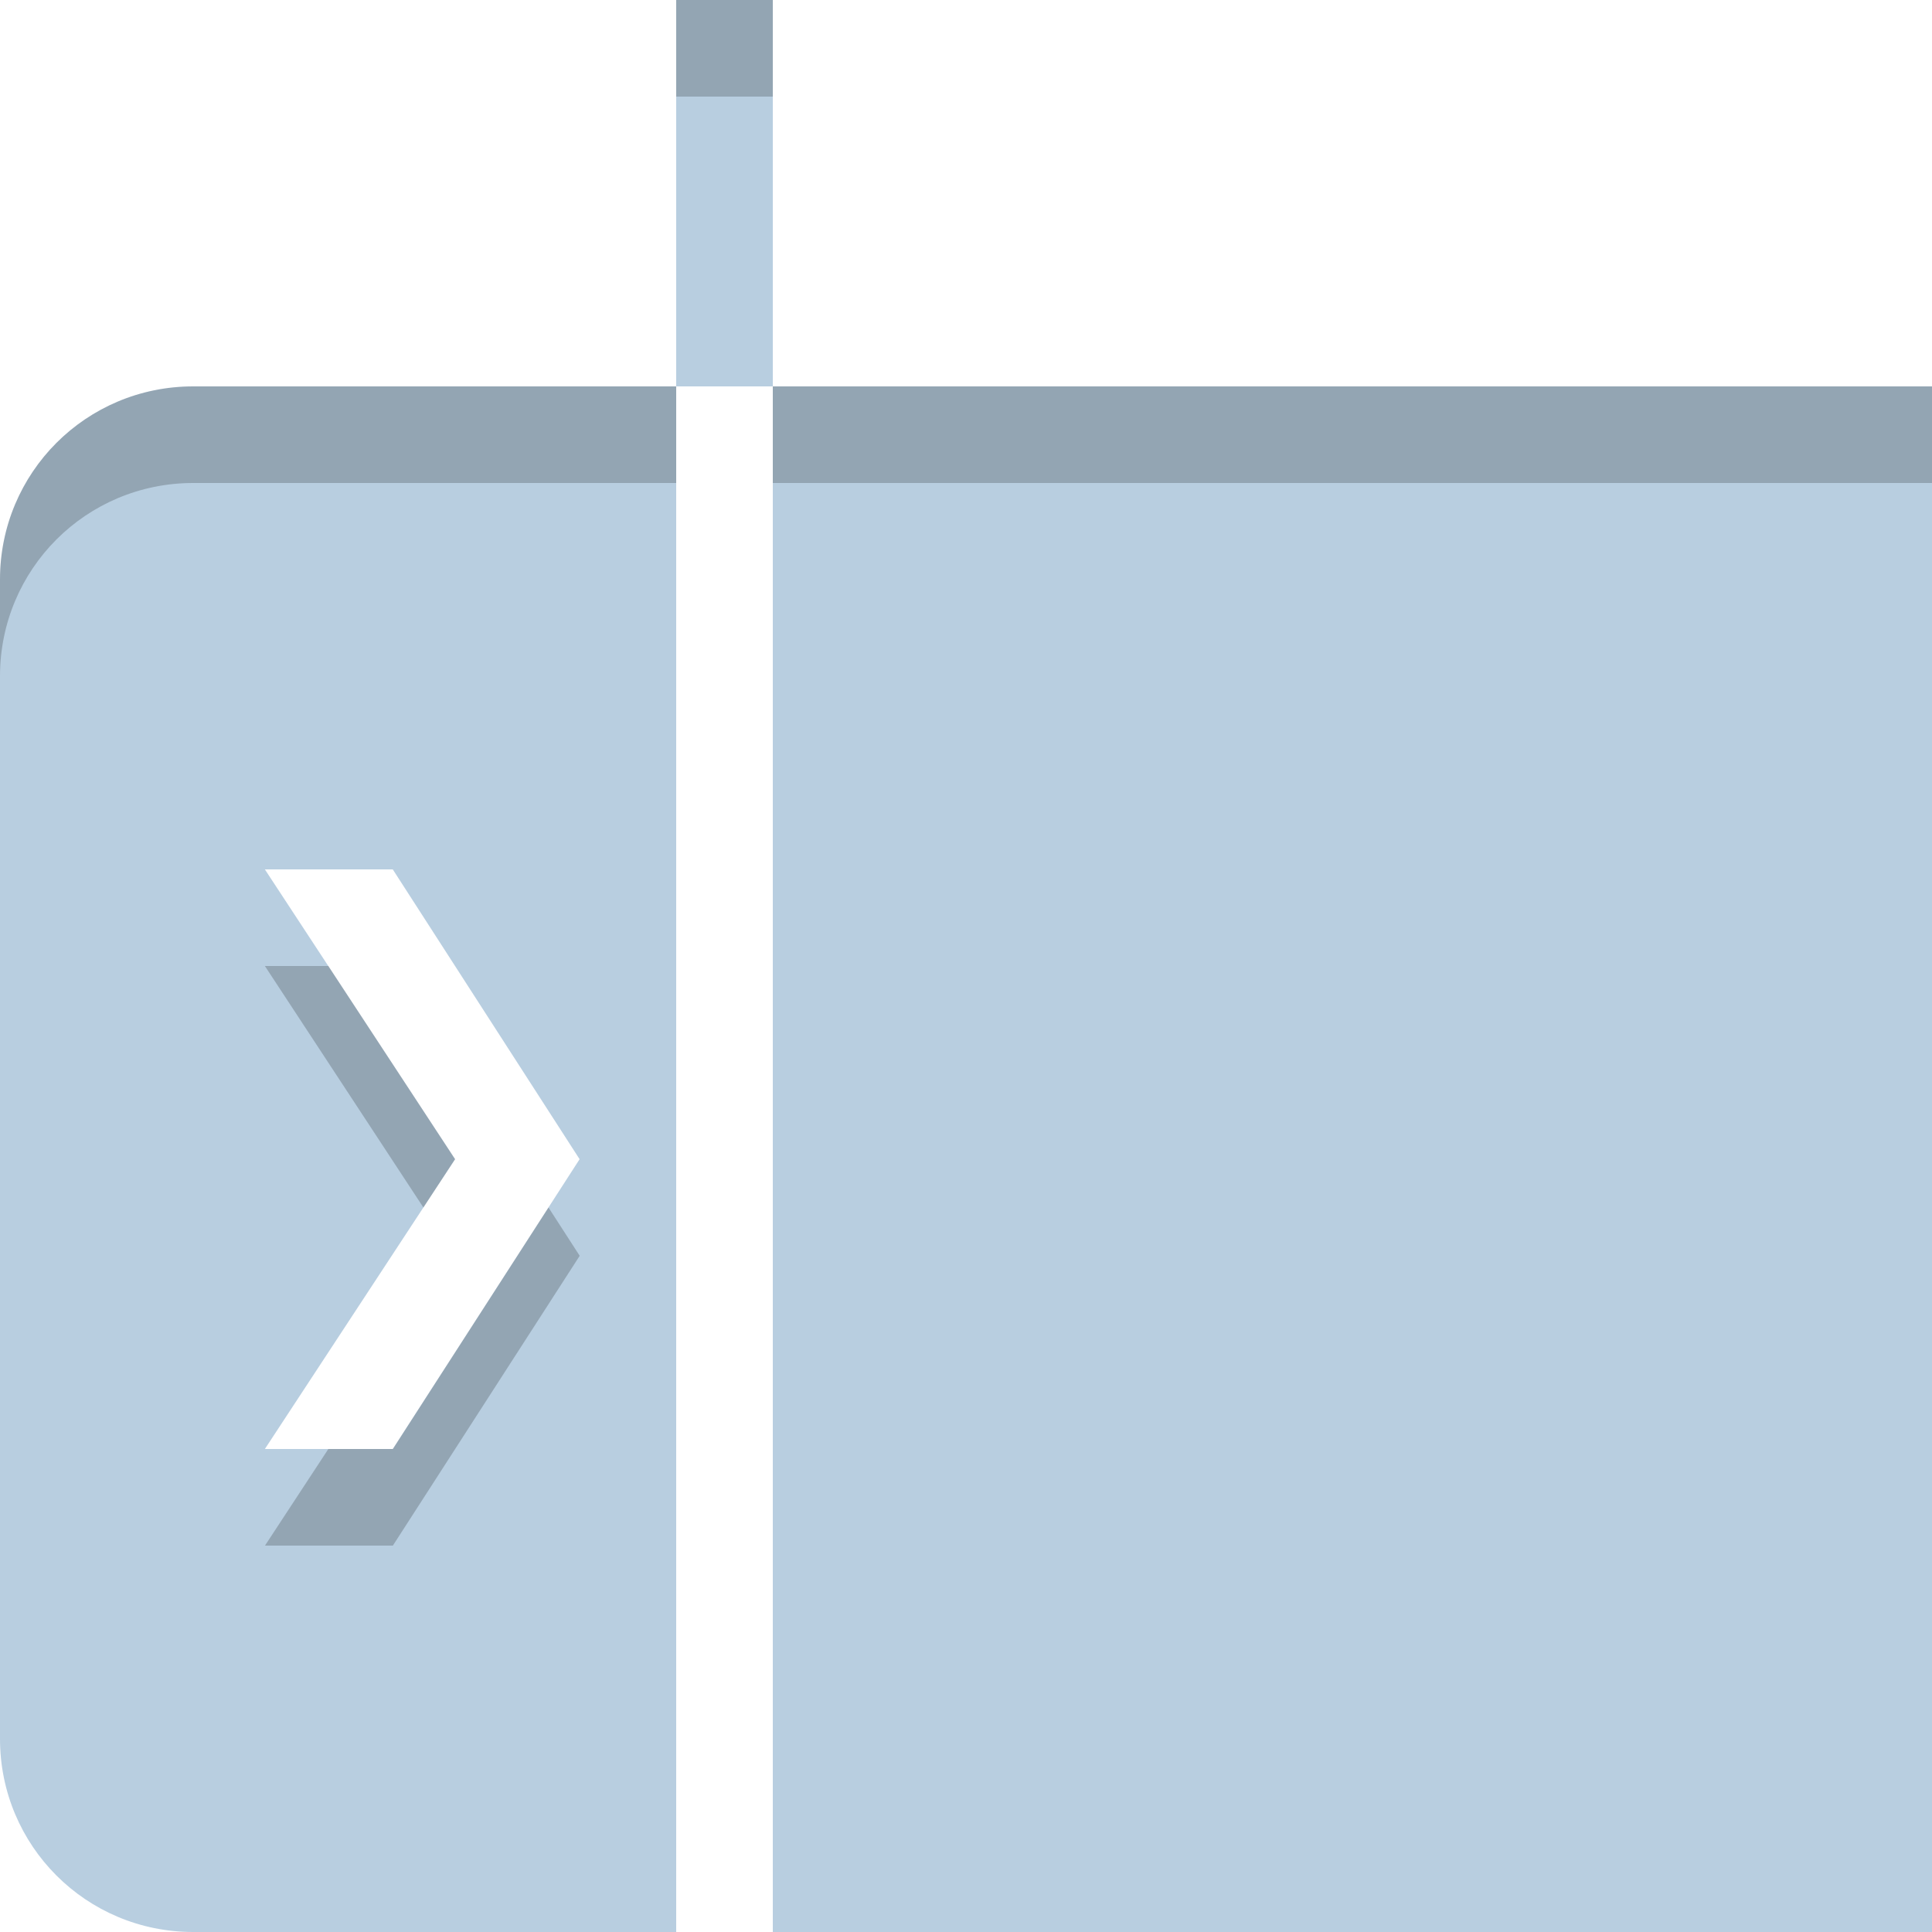 <svg width="20" height="20" version="1.1" viewBox="0 0 20 20" xmlns="http://www.w3.org/2000/svg">
 <path d="m7 0v4h1v-4zm1 4v16h12v-16zm-1 0h-5c-1.108 0-2 0.892-2 2v12c0 1.108 0.892 2 2 2h5zm-4.258 5h1.324l1.934 3-1.934 3h-1.324l1.969-3z" color="#000000" color-rendering="auto" fill="#b8cee0" image-rendering="auto" shape-rendering="auto" solid-color="#000000" style="isolation:auto;mix-blend-mode:normal;text-decoration-color:#000000;text-decoration-line:none;text-decoration-style:solid;text-indent:0;text-transform:none;white-space:normal"/>
 <path d="m7 0v1h1v-1zm-5 4c-1.108 0-2 0.892-2 2v1c0-1.108 0.892-2 2-2h5v-1zm6 0v1h12v-1zm-5.258 6 1.641 2.5 0.328-0.5-1.312-2zm2.936 2.5-1.611 2.5h-0.668l-0.656 1h1.324l1.934-3z" color="#000000" color-rendering="auto" fill-opacity=".2" image-rendering="auto" shape-rendering="auto" solid-color="#000000" style="isolation:auto;mix-blend-mode:normal;text-decoration-color:#000000;text-decoration-line:none;text-decoration-style:solid;text-indent:0;text-transform:none;white-space:normal"/>
</svg>
